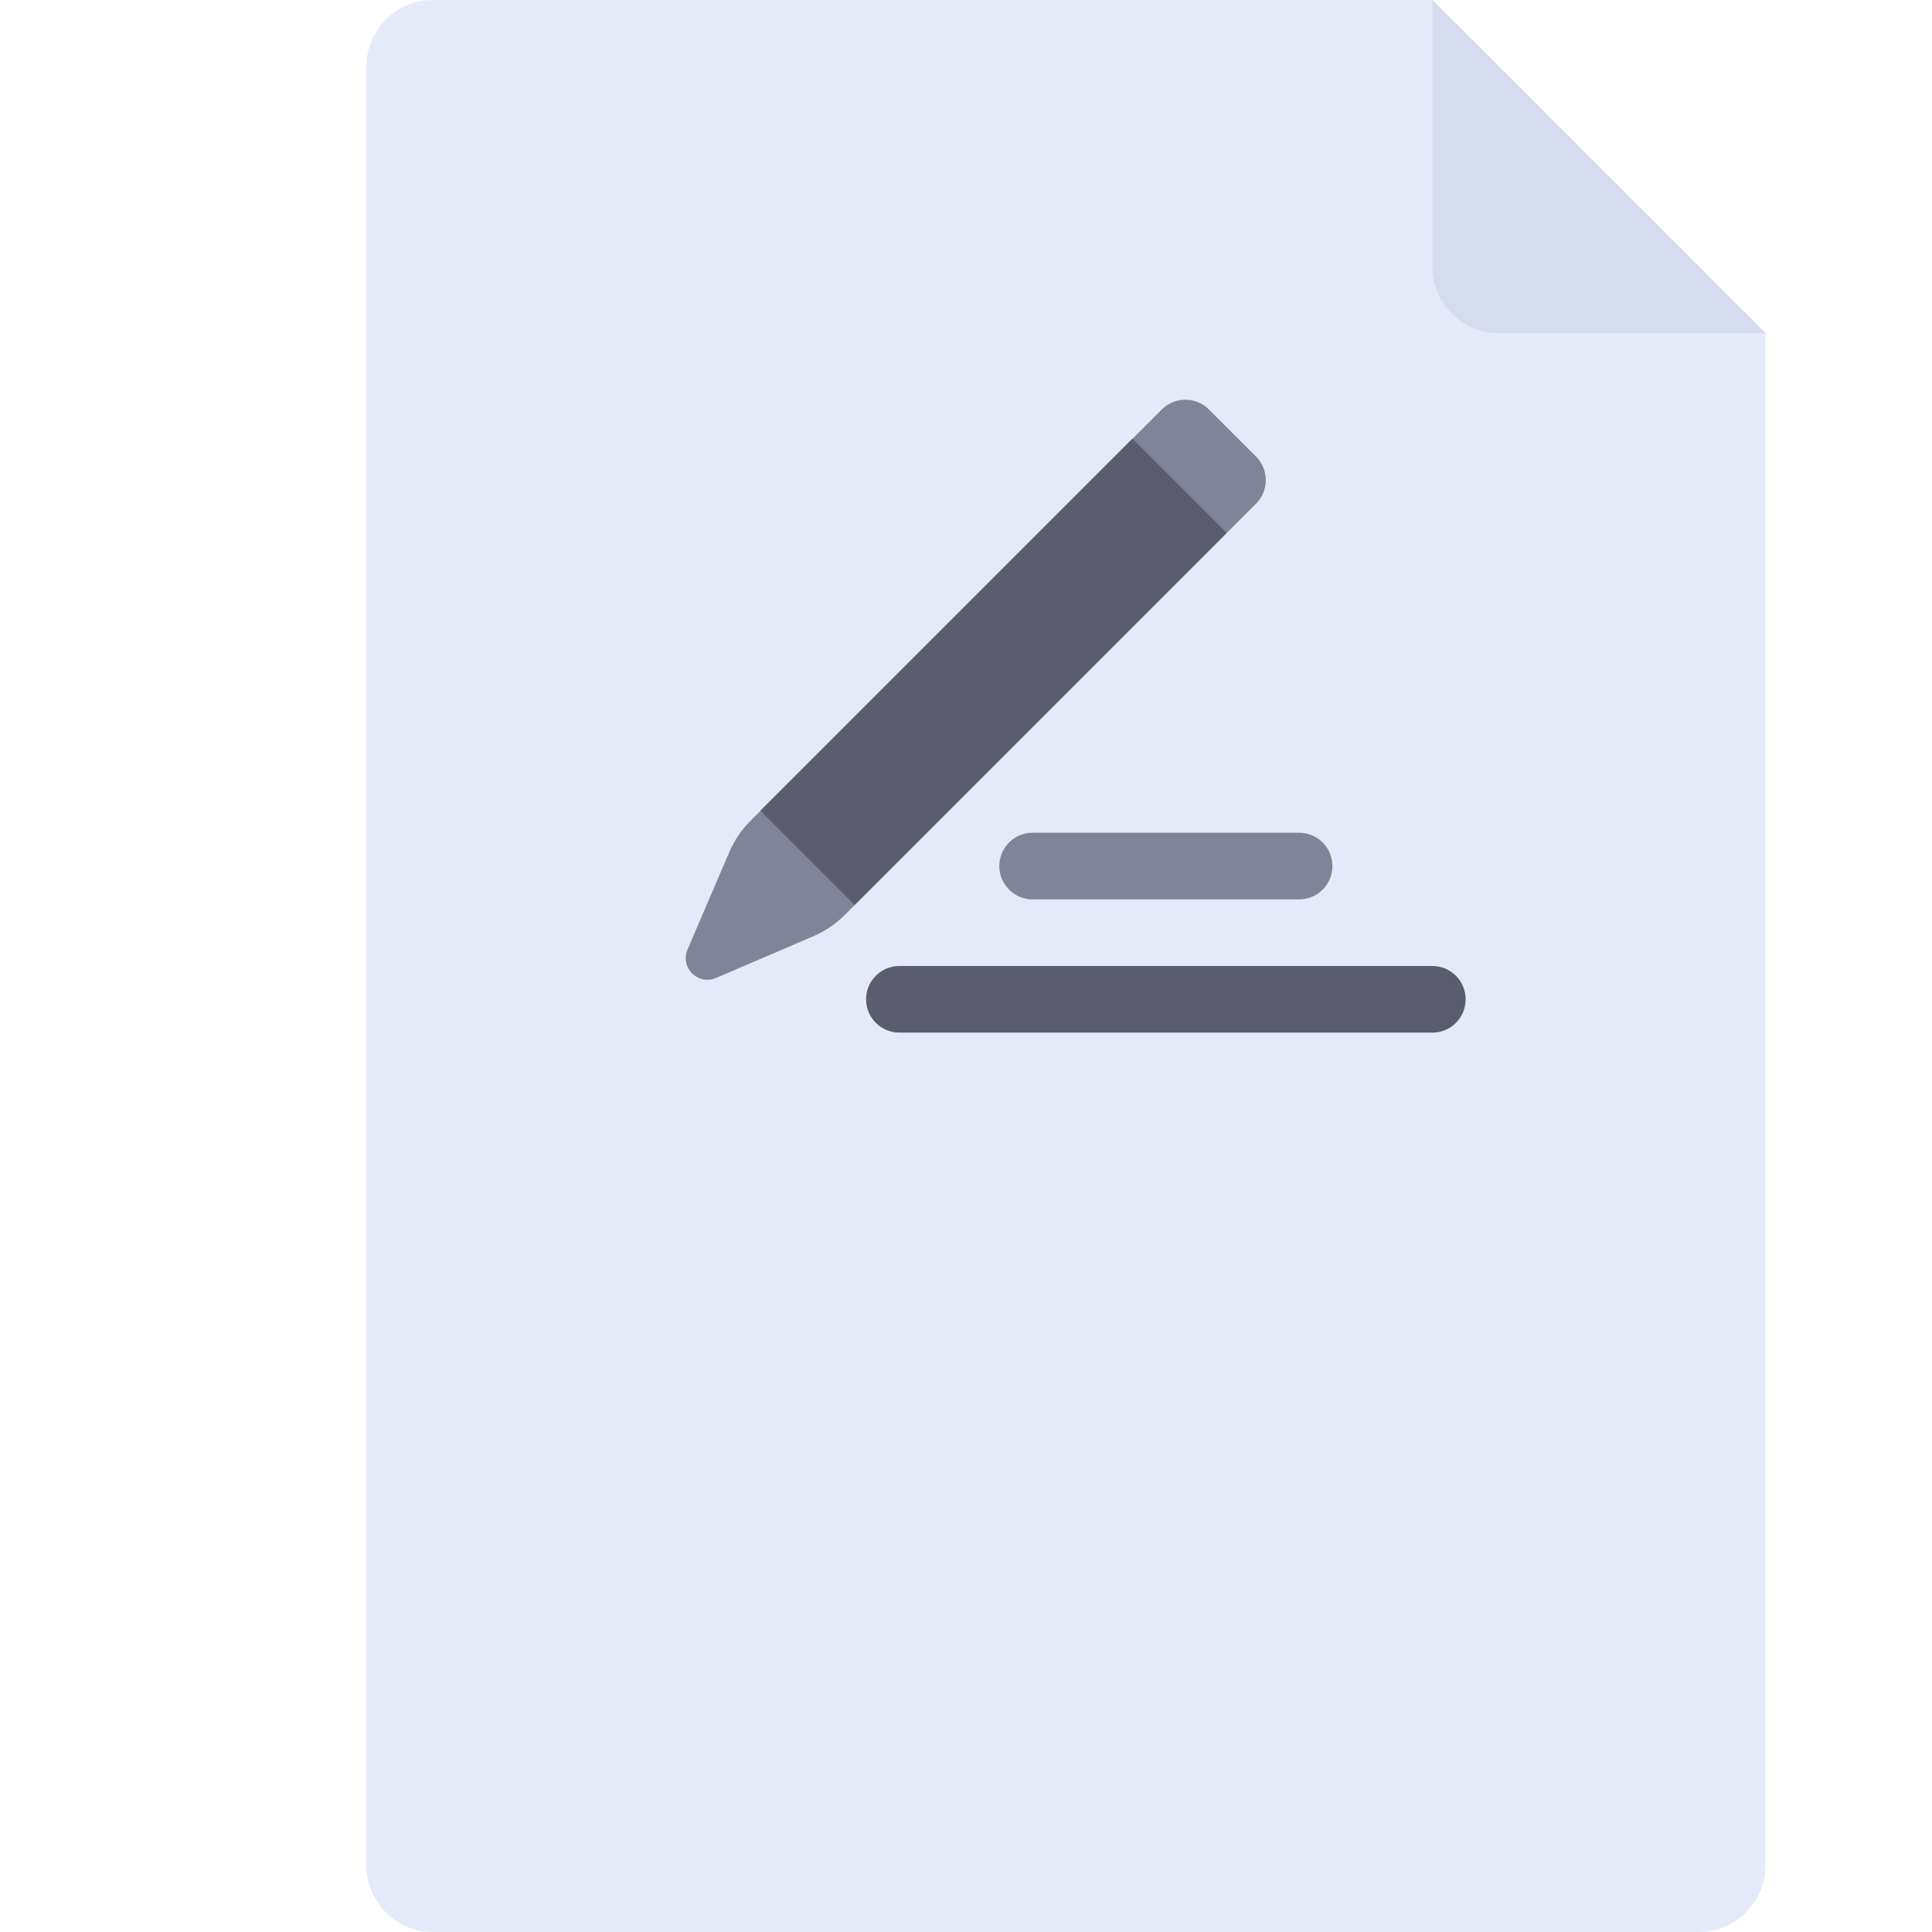 <?xml version="1.0" encoding="windows-1252"?>
<!-- Generator: Adobe Illustrator 19.0.0, SVG Export Plug-In . SVG Version: 6.00 Build 0)  -->
<svg version="1.1" id="Layer_1" xmlns="http://www.w3.org/2000/svg" xmlns:xlink="http://www.w3.org/1999/xlink" x="0px" y="0px" viewBox="0 0 512 512" style="enable-background:new 0 0 512 512;" xml:space="preserve">
<path style="fill:#E4EAF8;" d="M97.103,17.655C97.103,7.904,105.007,0,114.759,0h264.828l88.276,88.276v406.069  c0,9.751-7.904,17.655-17.655,17.655H114.759c-9.751,0-17.655-7.904-17.655-17.655V17.655z"/>
<g>
	<path style="fill:#D5DCED;" d="M379.586,0v70.621c0,9.75,7.905,17.655,17.655,17.655h70.621L379.586,0z"/>
	
</g>

<path style="fill:#7F8499;" d="M215.559,248.11l-25.822,11.066c-4.761,2.04-9.575-2.773-7.534-7.534l11.066-25.822  c1.327-3.096,3.233-5.912,5.615-8.294l109.011-109.011c3.447-3.447,9.037-3.447,12.484,0l12.484,12.484  c3.447,3.447,3.447,9.037,0,12.484L223.853,242.496C221.47,244.877,218.655,246.783,215.559,248.11z"/>

<path style="fill:#5B5D6E;" d="M379.586,273.655H238.345c-4.879,0-8.828-3.948-8.828-8.828c0-4.879,3.948-8.828,8.828-8.828h141.241  c4.879,0,8.828,3.948,8.828,8.828C388.414,269.707,384.466,273.655,379.586,273.655z"/>
<path style="fill:#7F8499;" d="M344.276,238.345h-70.621c-4.879,0-8.828-3.948-8.828-8.828s3.948-8.828,8.828-8.828h70.621  c4.879,0,8.828,3.948,8.828,8.828S349.155,238.345,344.276,238.345z"/>
<rect x="245.653" y="108.339" transform="matrix(0.707 0.707 -0.707 0.707 203.036 -134.031)" style="fill:#5B5D6E;" width="35.31" height="139.463"/>
<g>
</g>
<g>
</g>
<g>
</g>
<g>
</g>
<g>
</g>
<g>
</g>
<g>
</g>
<g>
</g>
<g>
</g>
<g>
</g>
<g>
</g>
<g>
</g>
<g>
</g>
<g>
</g>
<g>
</g>
</svg>